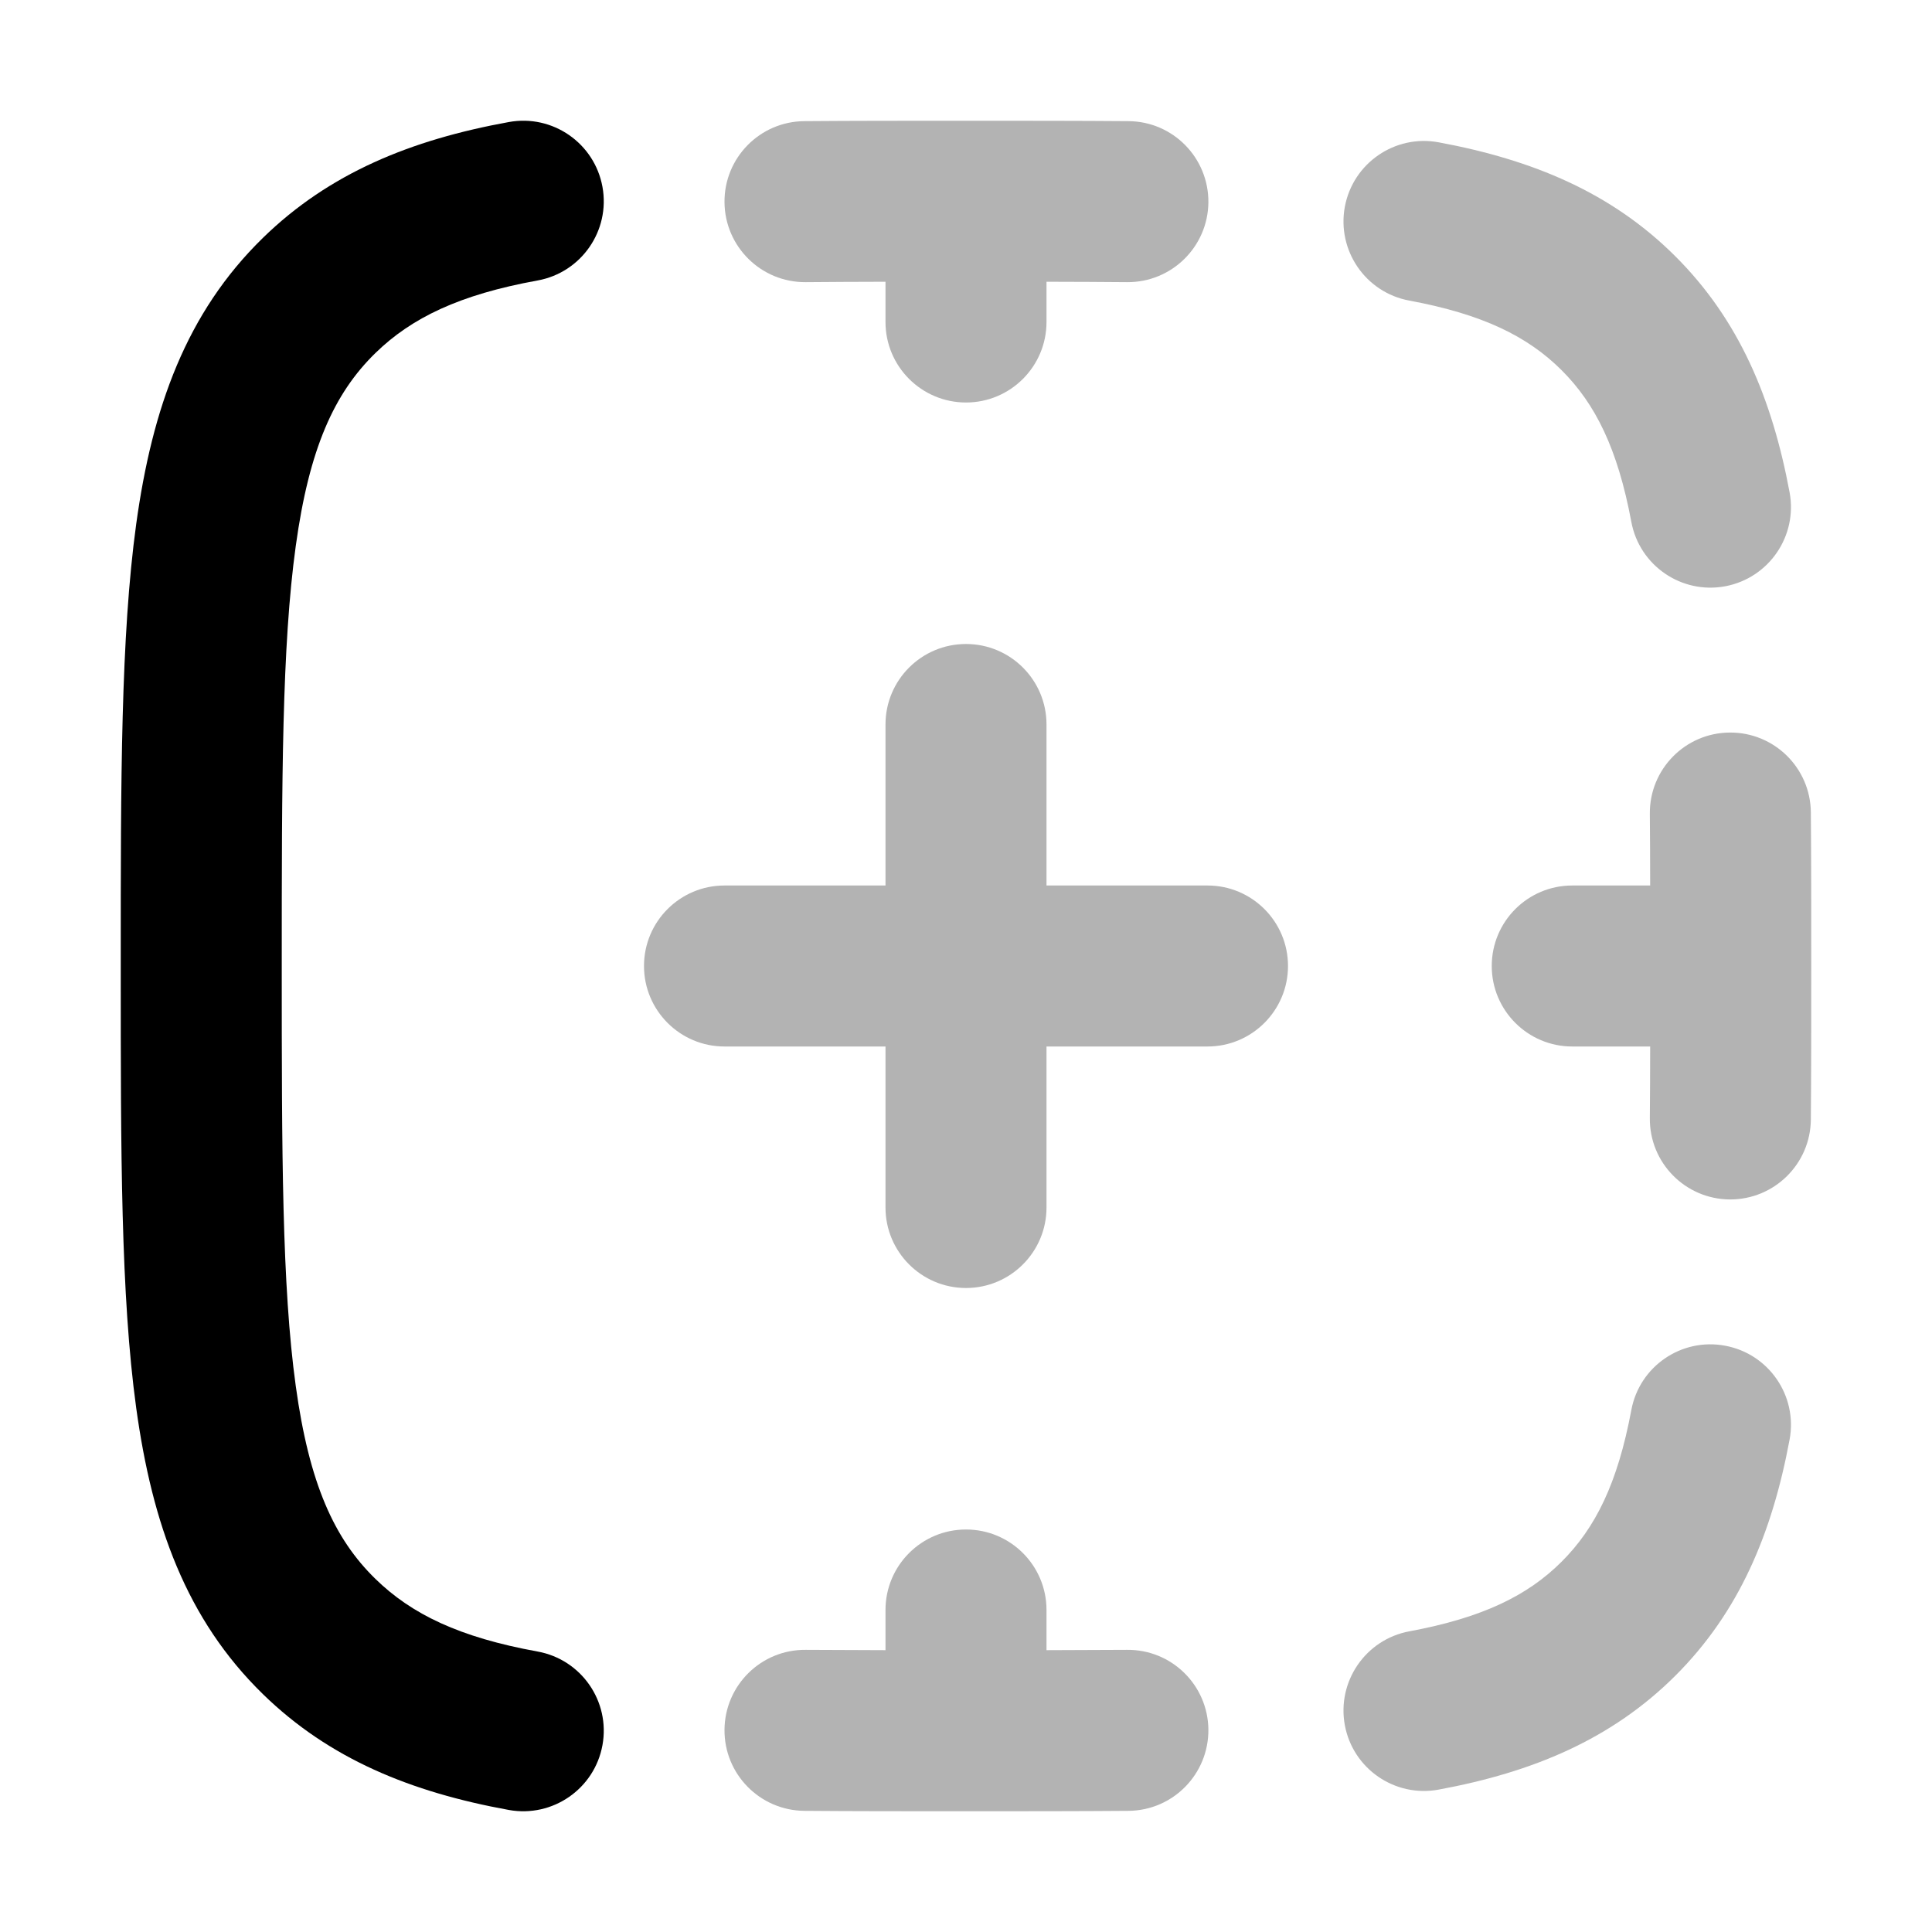<svg width="24" height="24" viewBox="0 0 24 24" xmlns="http://www.w3.org/2000/svg">
    <path class="pr-icon-bulk-primary" fill-rule="evenodd" clip-rule="evenodd" d="M7.484 2.321C7.385 1.778 6.865 1.417 6.321 1.516C5.104 1.737 4.09 2.151 3.266 2.955C2.313 3.885 1.891 5.066 1.692 6.51C1.5 7.907 1.5 9.688 1.5 11.924V12.076C1.5 14.312 1.5 16.093 1.692 17.49C1.891 18.934 2.313 20.115 3.266 21.045C4.09 21.849 5.104 22.263 6.321 22.484C6.865 22.582 7.385 22.222 7.484 21.679C7.583 21.135 7.222 20.615 6.679 20.516C5.708 20.34 5.112 20.052 4.663 19.613C4.152 19.115 3.841 18.43 3.674 17.217C3.502 15.973 3.5 14.329 3.5 12C3.5 9.671 3.502 8.027 3.674 6.783C3.841 5.57 4.152 4.885 4.663 4.386C5.112 3.948 5.708 3.66 6.679 3.484C7.222 3.385 7.583 2.865 7.484 2.321Z" />
    <g opacity="0.3">
        <path class="pr-icon-bulk-primary"     d="M12.001 1.5C12.678 1.5 13.436 1.5 14.019 1.505C14.572 1.509 15.015 1.961 15.011 2.513C15.006 3.065 14.555 3.509 14.002 3.505C13.704 3.502 13.359 3.501 13 3.5V4C13 4.552 12.552 5 12 5C11.448 5 11 4.552 11 4V3.5C10.65 3.501 10.313 3.502 10.008 3.505C9.456 3.509 9.005 3.065 9 2.513C8.995 1.961 9.439 1.509 9.992 1.505C10.582 1.5 11.287 1.5 11.971 1.5H11.977C11.985 1.5 11.993 1.5 12.001 1.5Z"     />
        <path class="pr-icon-bulk-primary"     d="M13 9C13 8.447 12.552 8 12 8C11.448 8 11 8.447 11 9V11H9C8.448 11 8 11.447 8 12C8 12.552 8.448 13 9 13H11V15C11 15.552 11.448 16 12 16C12.552 16 13 15.552 13 15V13H15C15.552 13 16 12.552 16 12C16 11.447 15.552 11 15 11H13V9Z"     />
        <path class="pr-icon-bulk-primary"     d="M19.531 11C18.979 11 18.531 11.447 18.531 12C18.531 12.552 18.979 13 19.531 13H20.499C20.499 13.309 20.497 13.606 20.495 13.891C20.49 14.444 20.934 14.895 21.486 14.9C22.039 14.904 22.49 14.46 22.495 13.908C22.5 13.319 22.5 12.684 22.5 12.002V11.997C22.5 11.315 22.5 10.68 22.495 10.091C22.49 9.539 22.039 9.095 21.486 9.1C20.934 9.104 20.49 9.556 20.495 10.108C20.497 10.393 20.499 10.69 20.499 11H19.531Z"     />
        <path class="pr-icon-bulk-primary"     d="M13 20C13 19.447 12.552 19 12 19C11.448 19 11 19.447 11 20V20.499C10.65 20.498 10.313 20.497 10.008 20.495C9.456 20.49 9.005 20.934 9 21.486C8.995 22.038 9.439 22.49 9.992 22.495C10.582 22.5 11.287 22.5 11.97 22.5H11.977C12.661 22.5 13.429 22.5 14.019 22.495C14.572 22.49 15.015 22.038 15.011 21.486C15.006 20.934 14.555 20.49 14.002 20.495C13.704 20.497 13.359 20.498 13 20.499V20Z"     />
        <path class="pr-icon-bulk-primary"     d="M17.507 3.734C16.964 3.634 16.606 3.112 16.706 2.569C16.807 2.026 17.329 1.667 17.872 1.768C19.041 1.985 20.018 2.392 20.811 3.183C21.604 3.974 22.013 4.949 22.231 6.116C22.332 6.659 21.974 7.181 21.431 7.283C20.888 7.384 20.366 7.026 20.265 6.483C20.095 5.572 19.818 5.017 19.399 4.599C18.979 4.18 18.422 3.904 17.507 3.734Z"     />
        <path class="pr-icon-bulk-primary"     d="M20.265 17.516C20.366 16.973 20.888 16.615 21.431 16.717C21.974 16.818 22.332 17.34 22.231 17.883C22.013 19.051 21.604 20.026 20.811 20.817C20.018 21.607 19.041 22.015 17.872 22.231C17.329 22.332 16.807 21.974 16.706 21.431C16.606 20.888 16.964 20.366 17.507 20.265C18.422 20.095 18.979 19.819 19.399 19.4C19.818 18.982 20.095 18.427 20.265 17.516Z"     />
    </g>
</svg>
